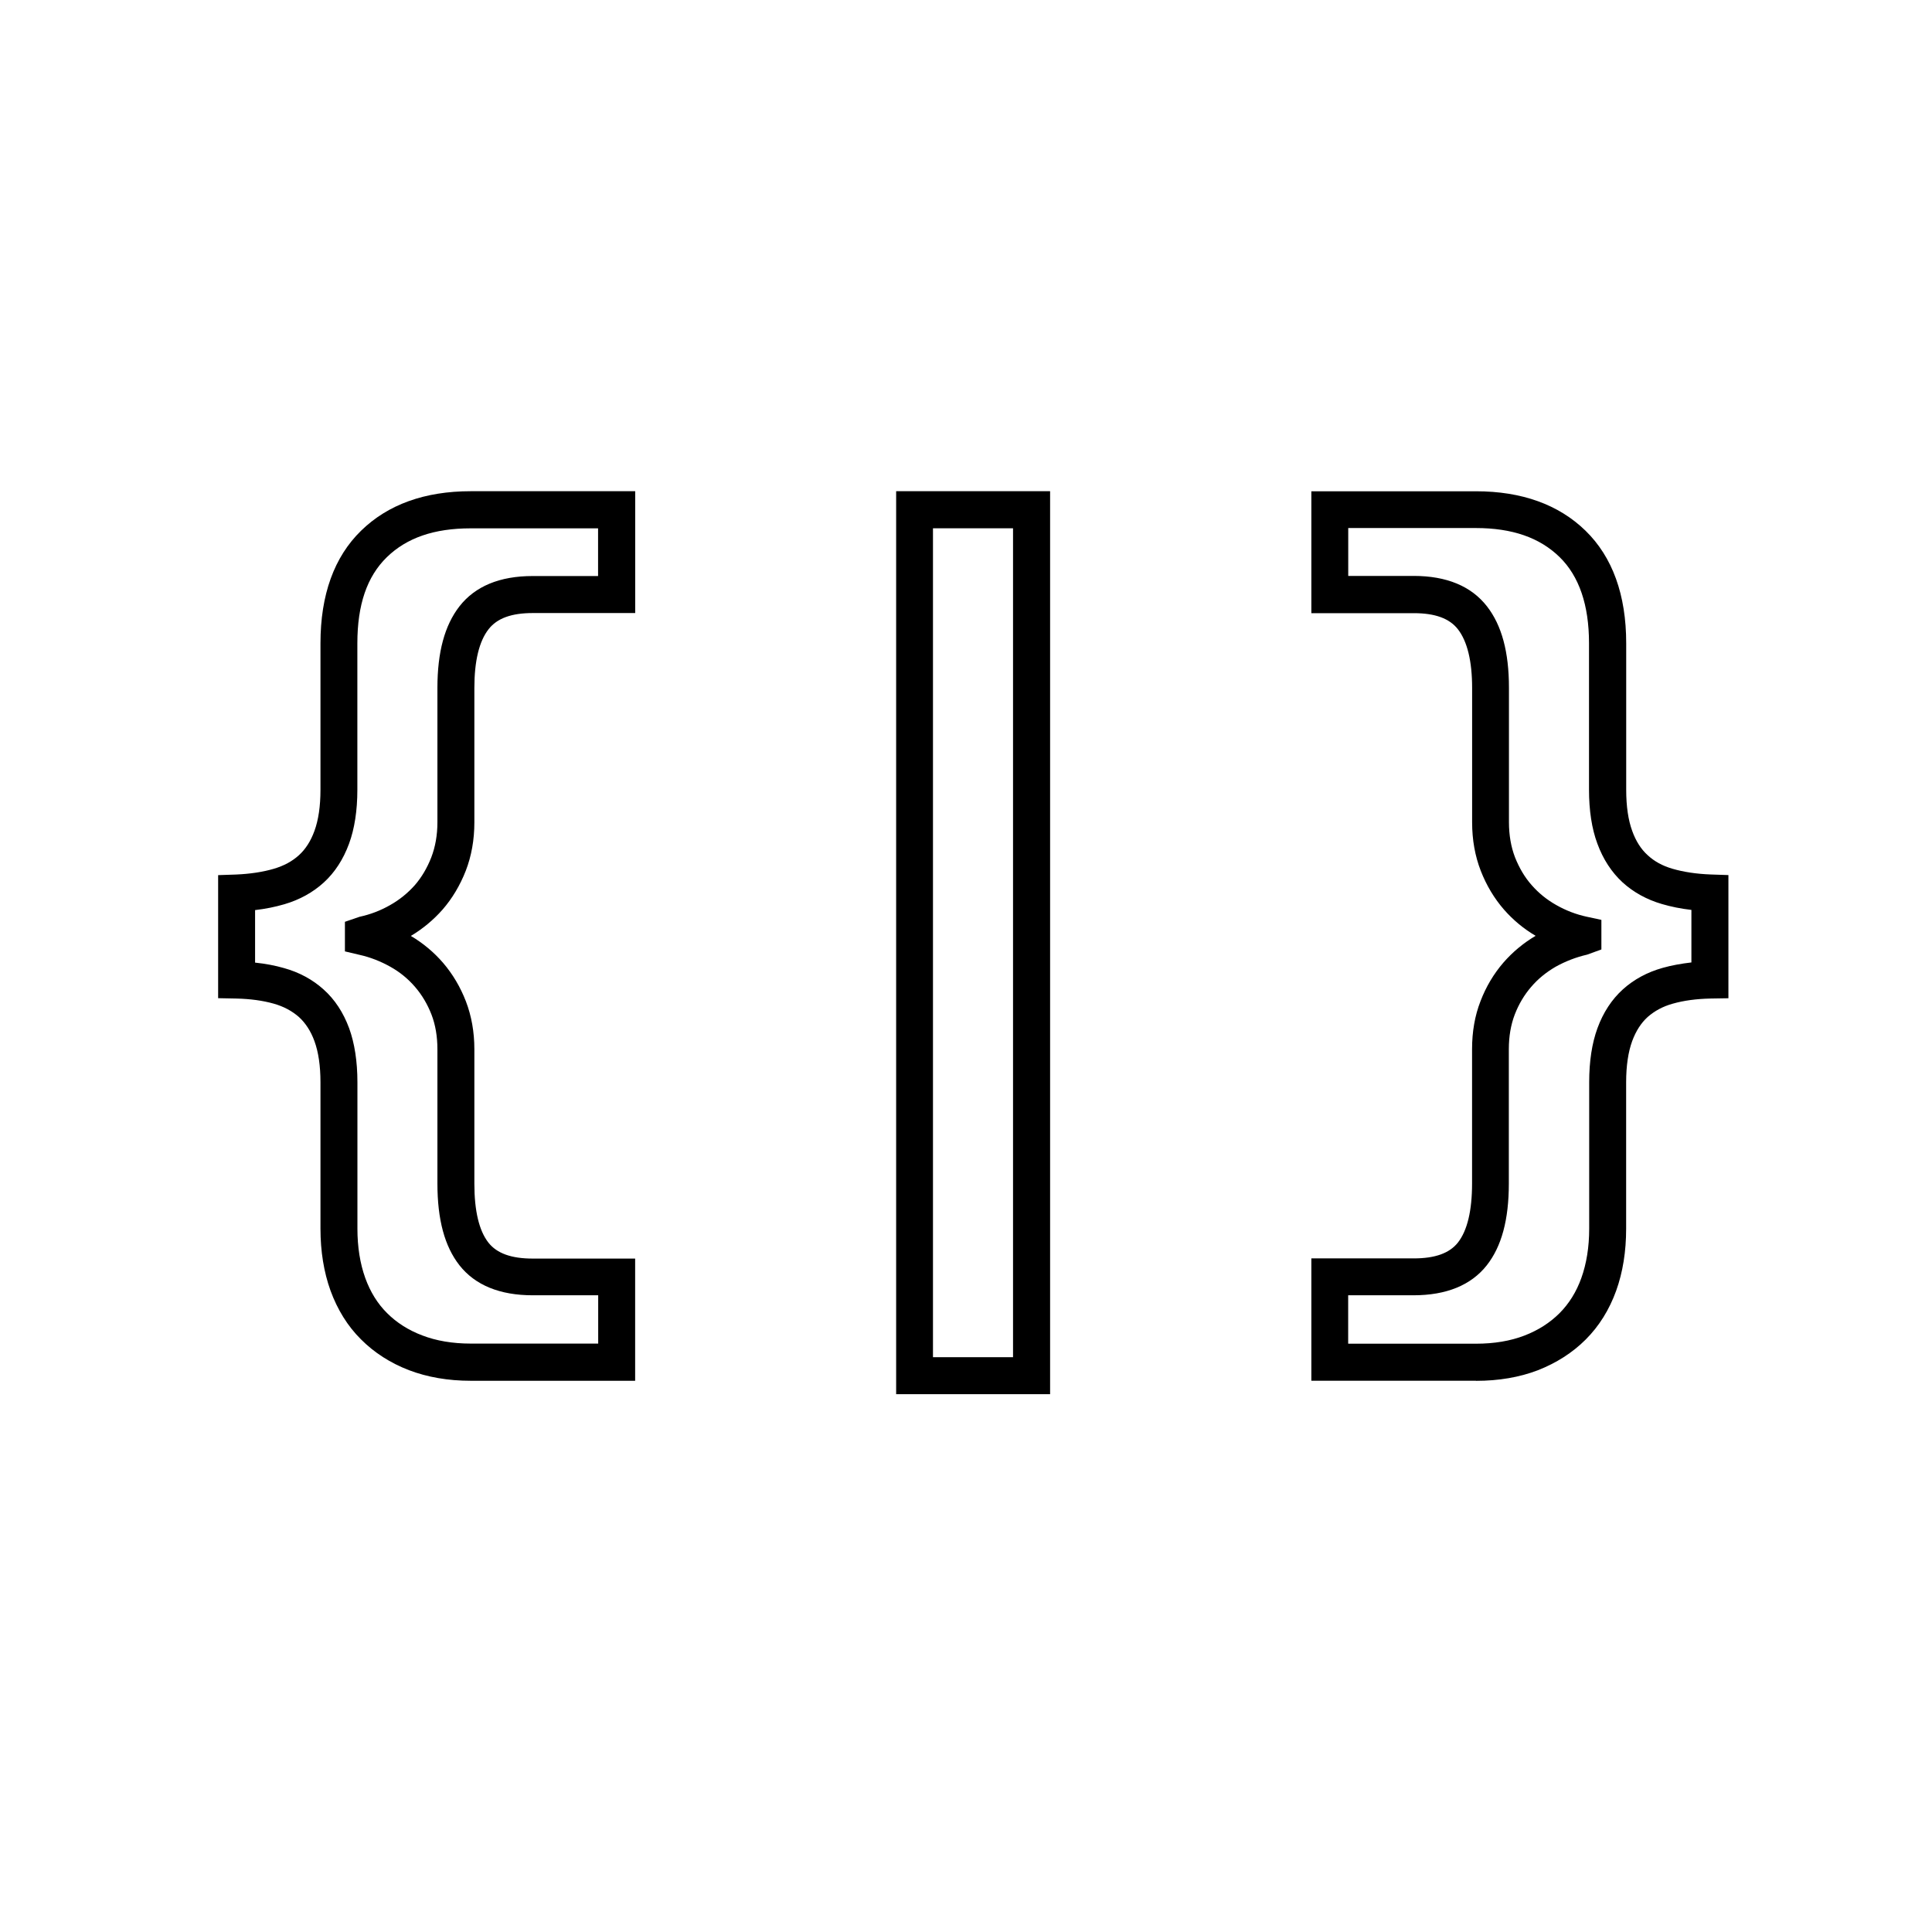 <svg xmlns="http://www.w3.org/2000/svg" width="32" height="32" viewBox="0 0 32 32"><path d="M10.52 22.87H7.797c-.377 0-.72-.06-1.024-.176-.307-.118-.575-.29-.794-.51-.222-.22-.39-.493-.505-.808-.11-.306-.166-.65-.166-1.025v-2.425c0-.273-.034-.502-.1-.682-.06-.166-.148-.3-.258-.4-.115-.1-.25-.173-.415-.22-.183-.052-.393-.08-.622-.085l-.3-.006v-2.038l.295-.01c.235-.01.447-.042.63-.096.167-.05.3-.122.413-.224.11-.1.196-.234.257-.402.066-.18.1-.41.1-.682v-2.426c0-.802.226-1.43.673-1.865.444-.434 1.055-.654 1.815-.654h2.725v2.018H8.823c-.352 0-.59.087-.73.267-.157.2-.236.528-.236.974v2.226c0 .288-.048.558-.143.803-.094.24-.223.457-.384.642-.15.17-.326.317-.525.436.203.12.382.27.534.446.16.187.287.402.378.638.092.24.14.506.14.794v2.226c0 .45.078.778.233.976.14.178.38.264.733.264h1.697v2.025zm-6.294-6.926c.17.018.328.047.476.09.254.07.475.19.658.355.185.165.327.382.423.642.09.248.137.55.137.894v2.426c0 .303.044.578.13.817.083.23.204.425.36.58.16.16.355.284.582.37.233.09.503.136.804.136h2.112v-.8H8.824c-.545 0-.954-.167-1.214-.497-.246-.314-.365-.757-.365-1.355V17.38c0-.213-.033-.407-.098-.575-.066-.17-.157-.325-.272-.458-.114-.133-.25-.245-.407-.333-.16-.09-.335-.16-.518-.2l-.237-.056v-.49l.242-.083c.176-.038.346-.102.505-.193.157-.088.294-.2.41-.33.113-.13.205-.286.273-.46.067-.174.102-.37.102-.582v-2.226c0-.594.12-1.035.364-1.35.26-.334.668-.503 1.213-.503h1.084v-.79H7.795c-.603 0-1.057.156-1.388.478-.328.32-.488.786-.488 1.426v2.426c0 .346-.047.646-.138.894-.096.26-.236.476-.418.642-.18.164-.4.286-.653.36-.15.044-.312.077-.485.097v.87zm13.167 7.148h-2.55V8.136h2.55v14.956zm-1.94-.613h1.326V8.75h-1.326v13.73zm8.993.39H21.72v-2.026h1.697c.353 0 .592-.086.732-.264.154-.198.233-.526.233-.976v-2.226c0-.288.046-.555.14-.795.09-.236.217-.45.378-.637.153-.176.333-.326.535-.445-.2-.117-.375-.264-.525-.435-.16-.184-.29-.4-.384-.642-.095-.244-.143-.514-.143-.802v-2.225c0-.446-.08-.773-.235-.973-.14-.18-.378-.267-.73-.267H21.72V8.137h2.726c.76 0 1.37.22 1.815.653.447.436.674 1.063.674 1.865v2.426c0 .275.034.504.1.683.06.167.146.302.255.4.11.103.246.177.41.225.185.054.398.086.633.095l.295.01v2.04l-.3.005c-.23.005-.44.033-.622.085-.166.046-.3.12-.415.22-.11.1-.195.232-.257.4-.066.18-.1.41-.1.682v2.426c0 .375-.055.72-.165 1.026-.113.314-.283.587-.504.808-.22.22-.488.39-.794.51-.303.116-.647.175-1.023.175zm-2.112-.613h2.113c.3 0 .57-.045.803-.135.226-.087.422-.212.58-.37.158-.158.28-.354.362-.583.086-.24.13-.515.13-.818v-2.426c0-.346.046-.646.137-.894.095-.26.237-.477.422-.644.182-.164.404-.284.658-.355.147-.042.307-.07.476-.09v-.87c-.174-.02-.337-.053-.487-.097-.254-.074-.474-.196-.654-.36-.18-.166-.322-.382-.417-.642-.092-.247-.138-.547-.138-.894v-2.426c0-.63-.164-1.11-.488-1.426-.33-.322-.785-.48-1.387-.48h-2.113v.793h1.084c.546 0 .954.17 1.214.504.245.315.364.756.364 1.35v2.226c0 .212.034.408.1.58.07.176.16.33.275.46.116.133.253.244.41.332.158.09.328.155.504.193l.242.052v.49l-.237.086c-.183.042-.358.11-.52.2-.155.09-.292.2-.406.334-.115.133-.206.287-.272.458-.065.17-.098.362-.098.574v2.225c0 .6-.12 1.042-.365 1.354-.26.33-.67.497-1.215.497H22.33v.8z"/></svg>